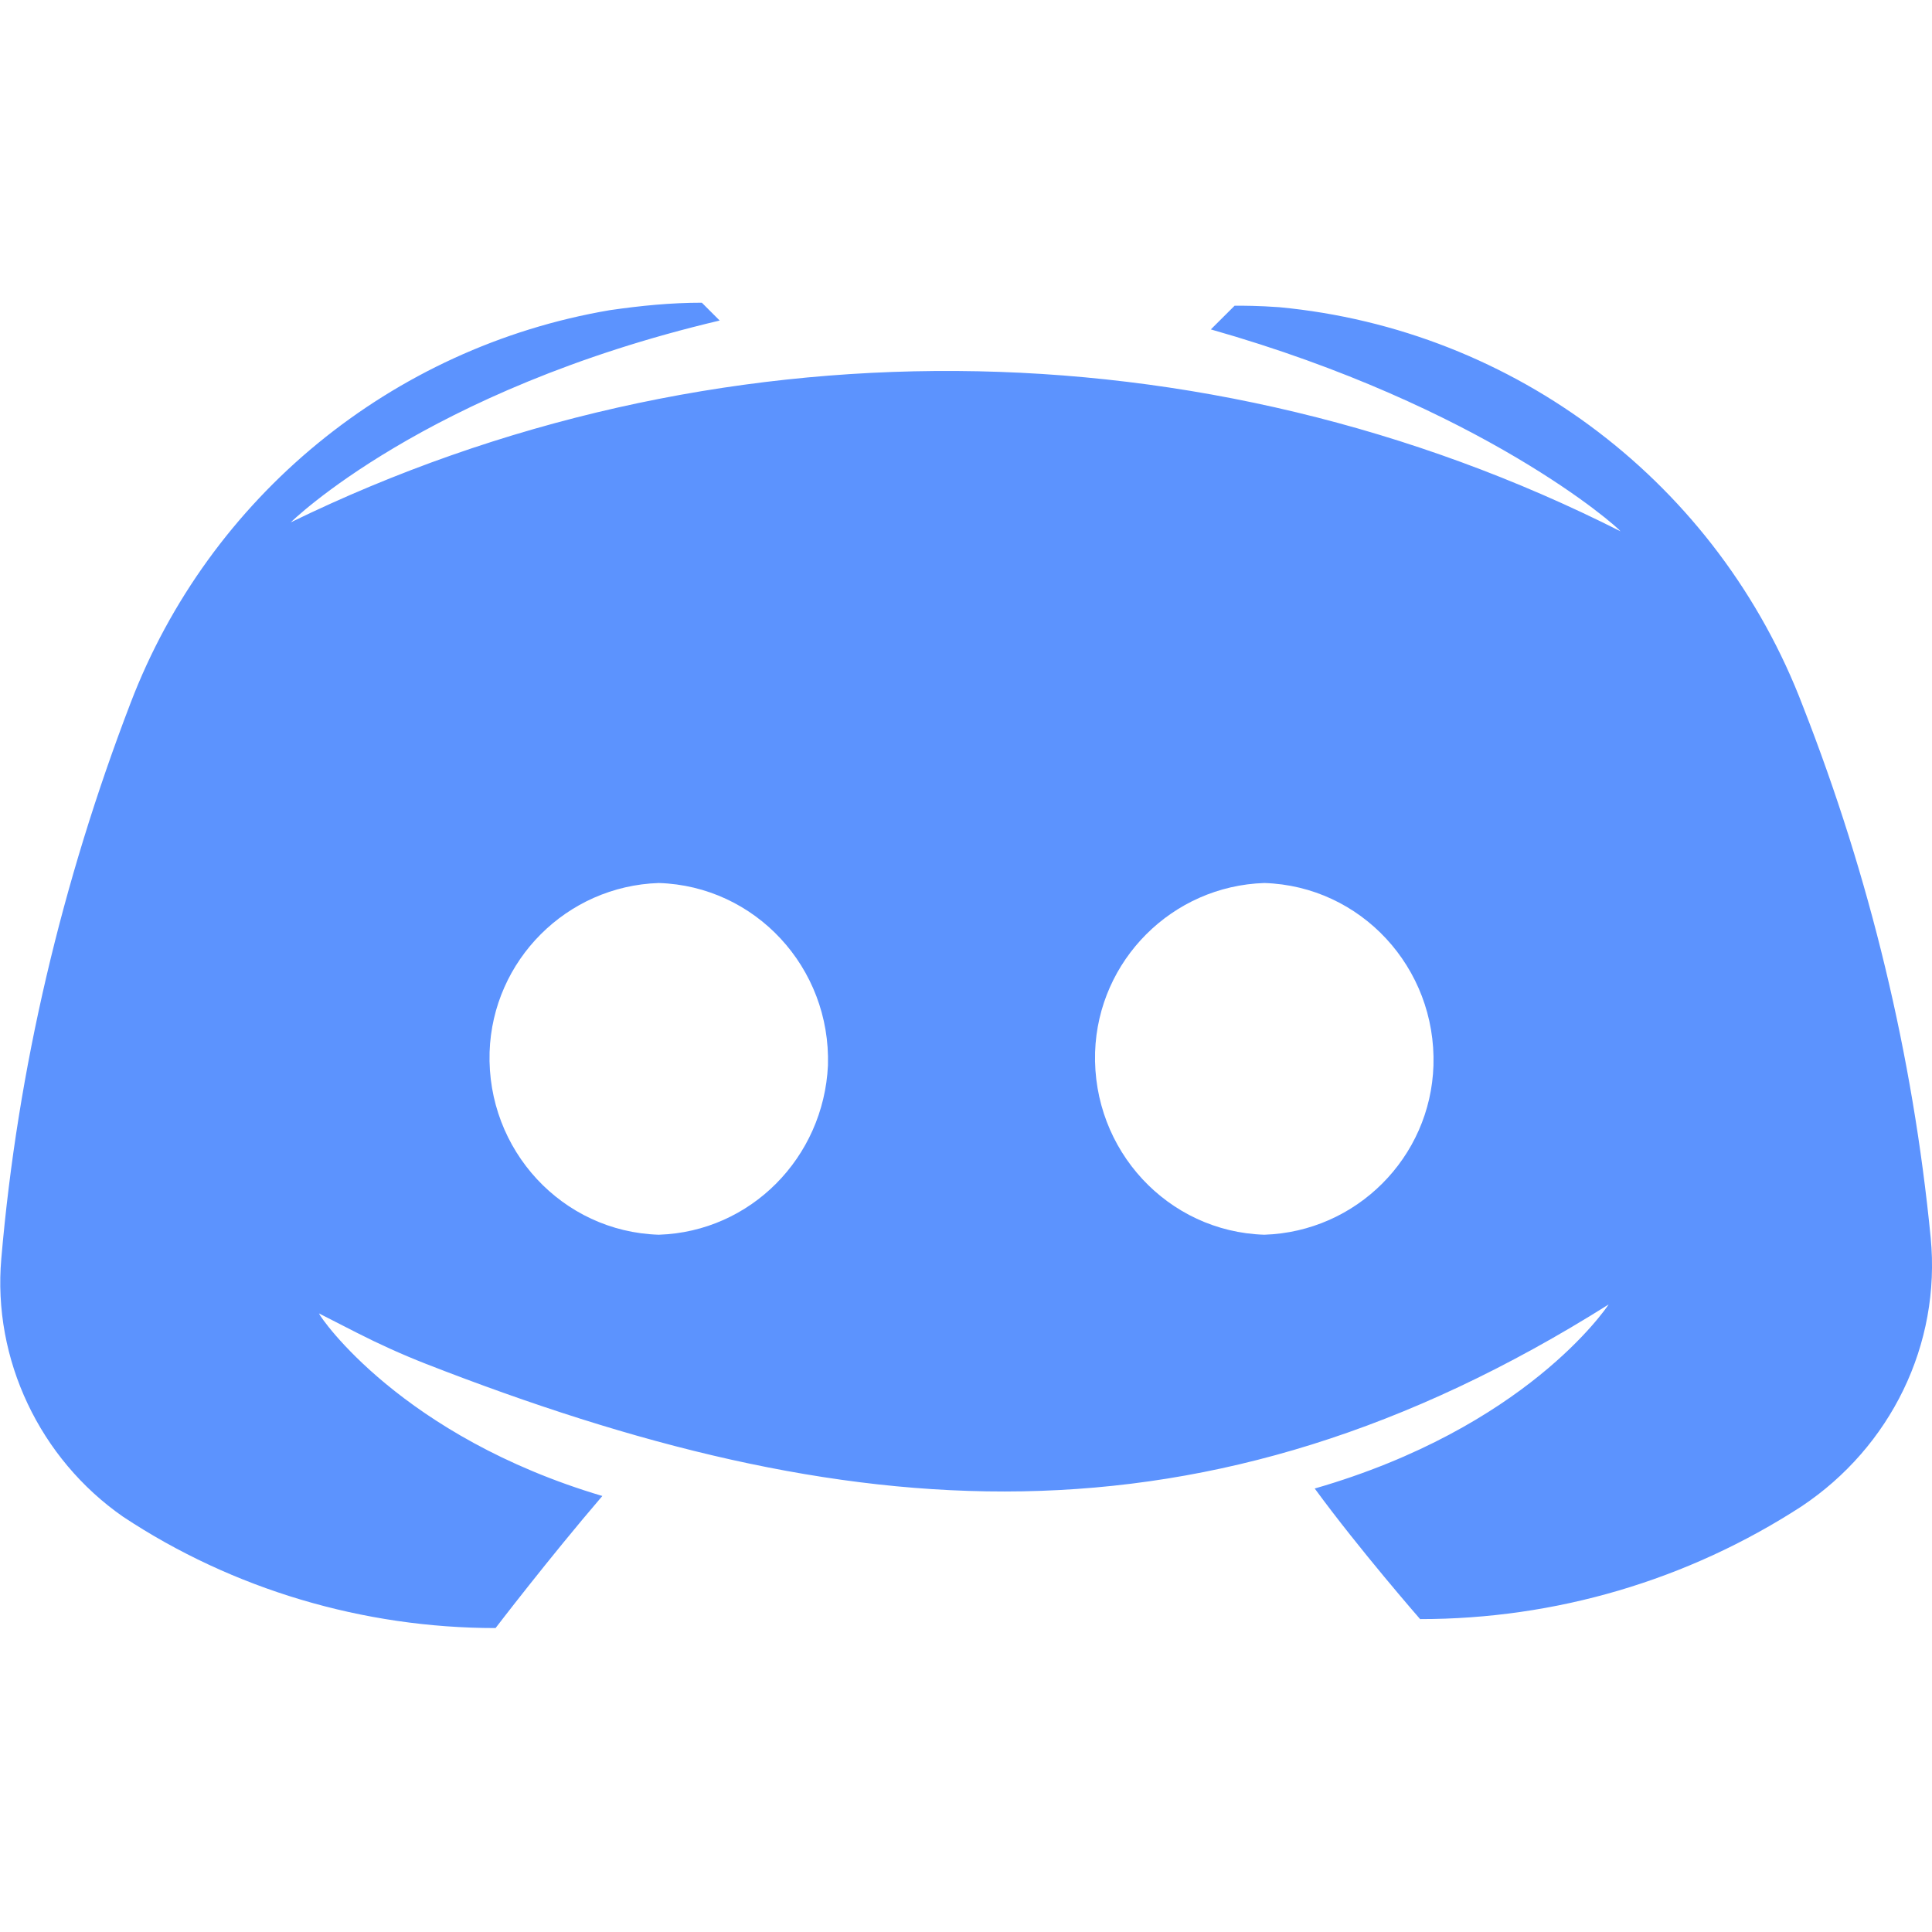 <svg width="22" height="22" viewBox="0 0 22 22" fill="none" xmlns="http://www.w3.org/2000/svg">
<path d="M4.849 15.53C9.633 17.397 13.704 17.76 18.318 14.854C18.284 14.905 17.371 16.257 14.971 16.95C15.478 17.643 16.171 18.437 16.171 18.437C17.709 18.437 19.213 17.998 20.515 17.153C21.529 16.477 22.103 15.311 21.985 14.094C21.782 12.015 21.292 9.987 20.531 8.044C19.568 5.509 17.253 3.751 14.566 3.498C14.329 3.481 14.16 3.481 14.059 3.481L13.788 3.751C16.881 4.63 18.419 5.999 18.453 6.05C13.704 3.65 8.093 3.616 3.311 5.948C3.311 5.948 4.832 4.444 8.195 3.65L7.992 3.447C7.637 3.447 7.299 3.481 6.944 3.532C4.46 3.954 2.381 5.661 1.485 8.01C0.708 10.038 0.201 12.167 0.015 14.331C-0.086 15.48 0.454 16.612 1.401 17.271C2.651 18.099 4.139 18.539 5.643 18.539C5.643 18.539 6.251 17.744 6.859 17.035C4.578 16.358 3.649 15.007 3.632 14.956L4.061 15.175C4.318 15.306 4.581 15.425 4.849 15.53ZM7.502 14.06C6.403 14.026 5.541 13.097 5.575 11.981C5.609 10.934 6.454 10.089 7.502 10.055C8.6 10.089 9.462 11.018 9.428 12.133C9.378 13.181 8.549 14.026 7.502 14.06ZM14.397 14.06C13.298 14.026 12.436 13.097 12.47 11.981C12.504 10.934 13.349 10.089 14.397 10.055C15.495 10.089 16.357 11.018 16.323 12.133C16.29 13.181 15.445 14.026 14.397 14.06Z" fill="#5C93FE"/>
</svg>
